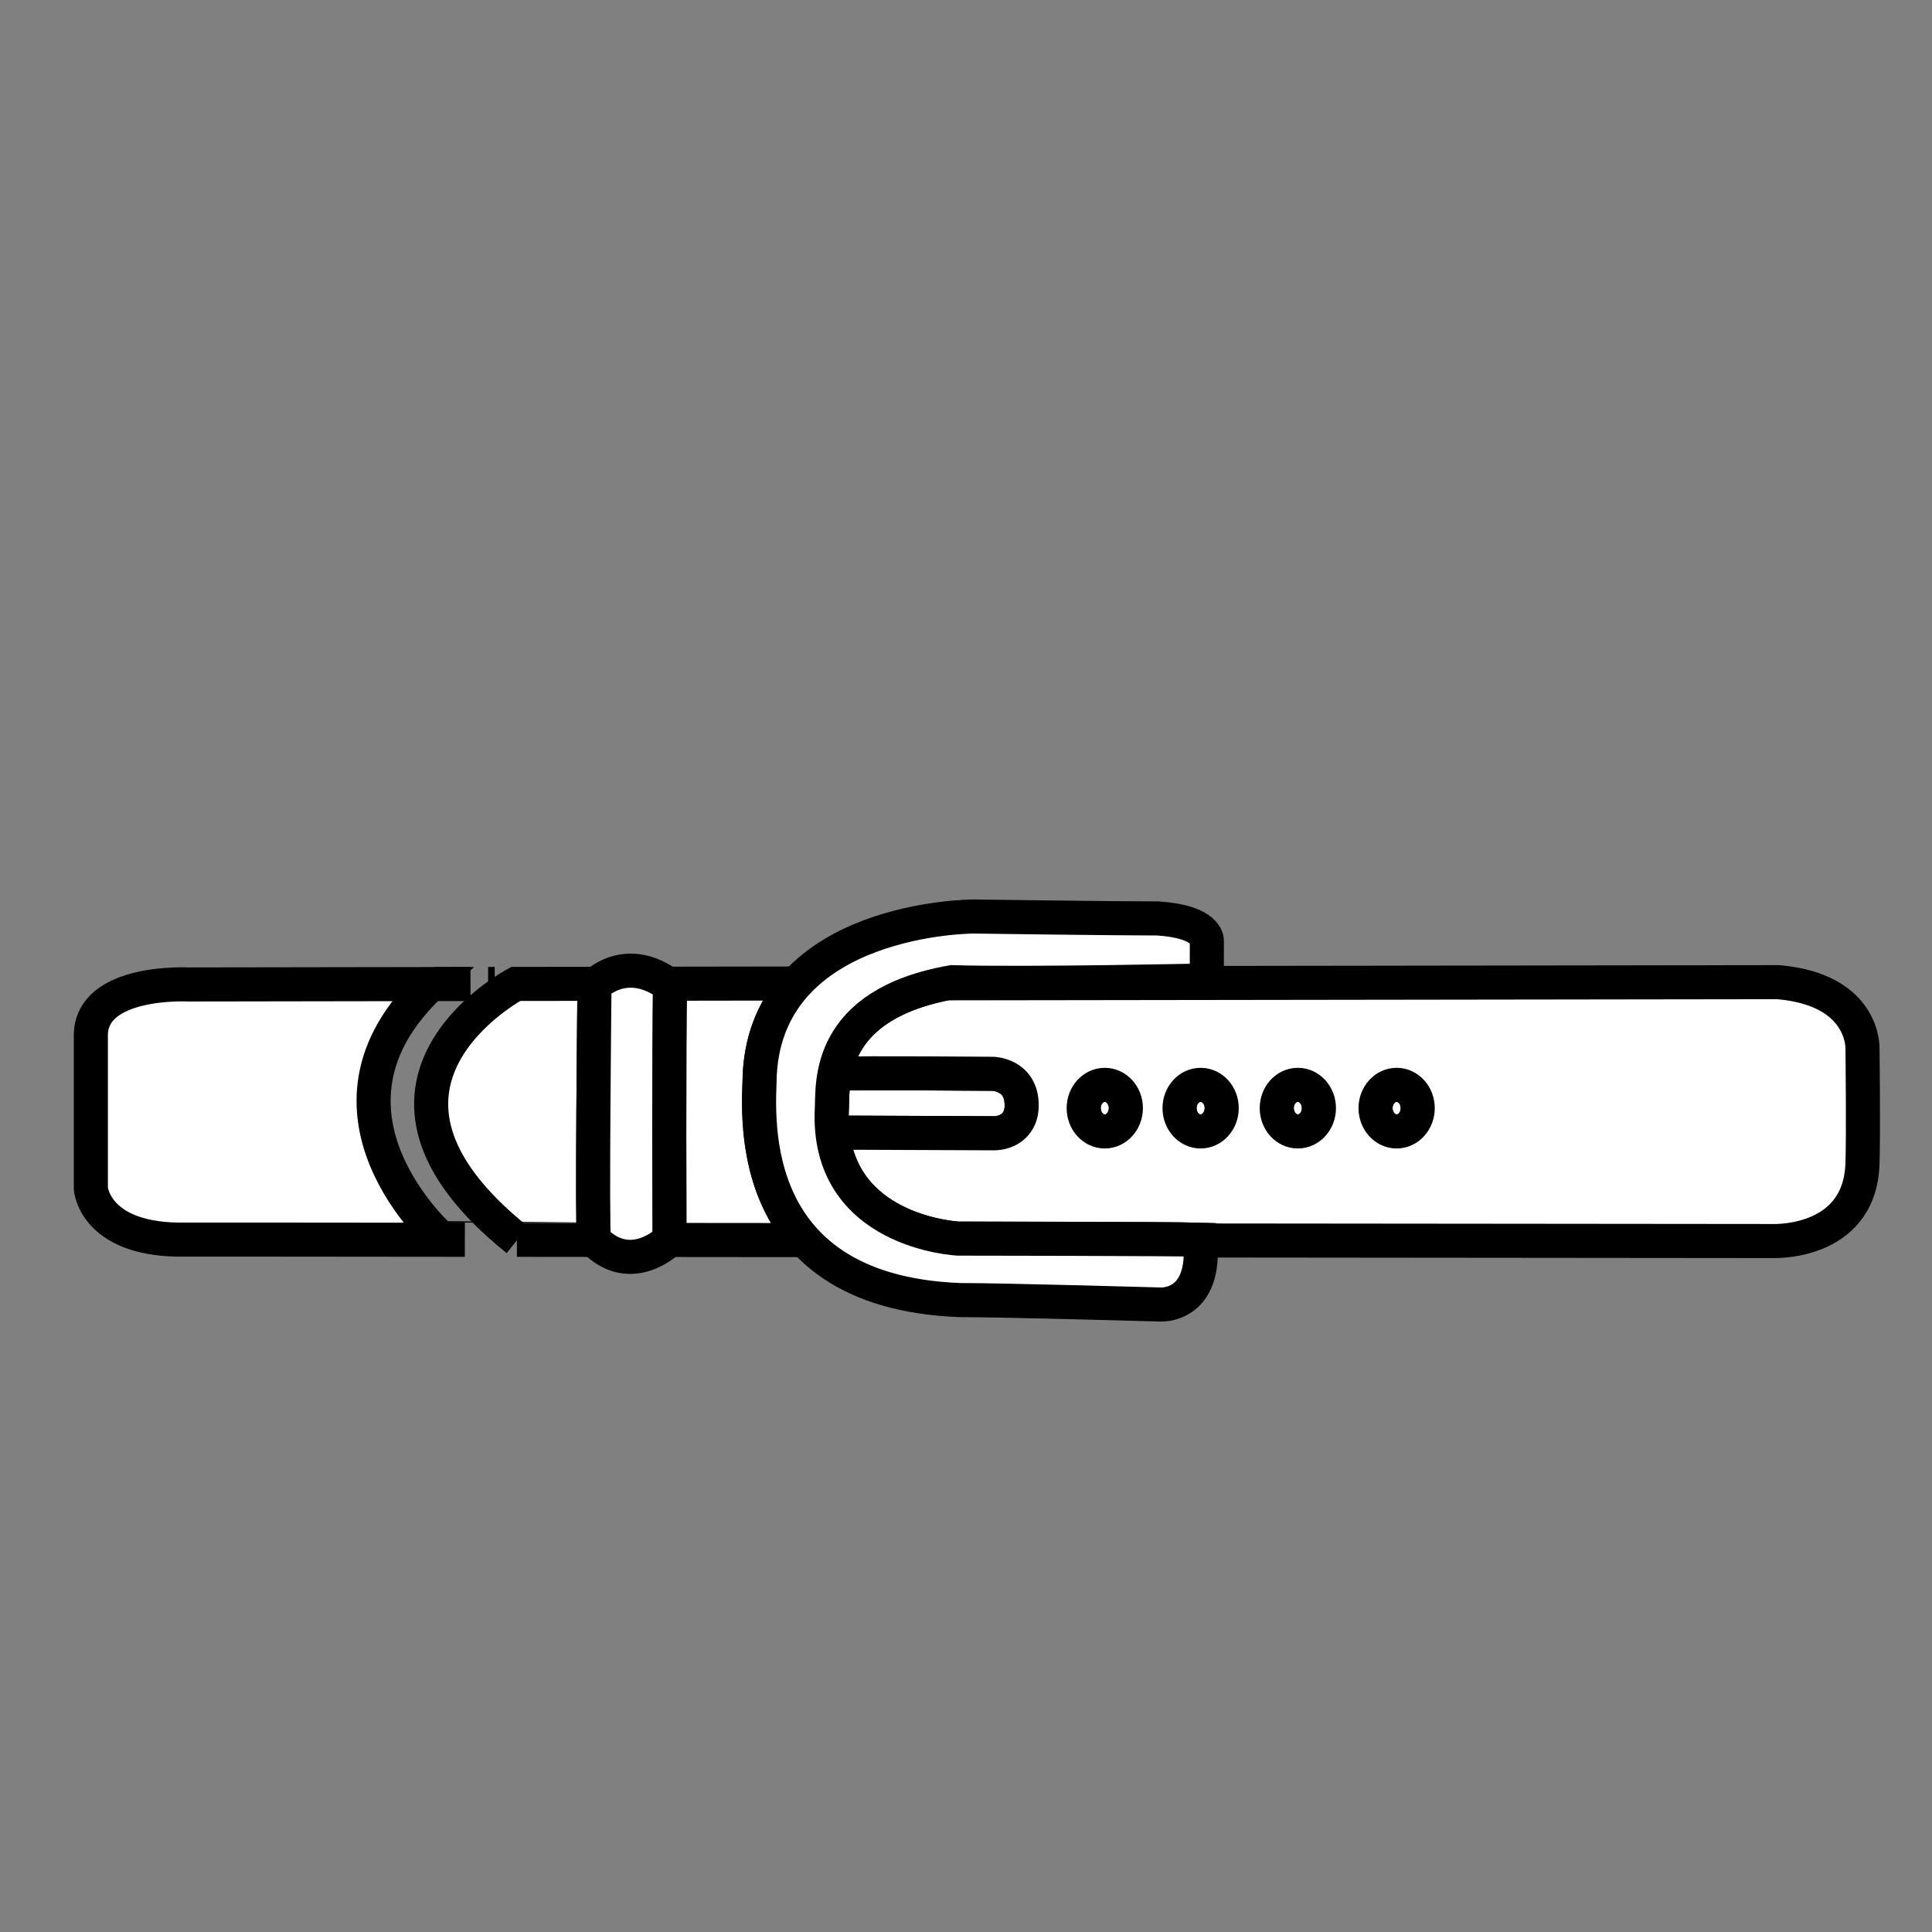 <?xml version="1.0" encoding="utf-8"?>
<!-- Generator: Adobe Illustrator 17.0.0, SVG Export Plug-In . SVG Version: 6.00 Build 0)  -->
<!DOCTYPE svg PUBLIC "-//W3C//DTD SVG 1.1//EN" "http://www.w3.org/Graphics/SVG/1.1/DTD/svg11.dtd">
<svg version="1.1" id="Layer_1" xmlns="http://www.w3.org/2000/svg" xmlns:xlink="http://www.w3.org/1999/xlink" x="0px" y="0px"
	 width="141.732px" height="141.732px" viewBox="0 0 141.732 141.732" enable-background="new 0 0 141.732 141.732"
	 xml:space="preserve">
<rect x="0" y="0" width="141.732" height="141.732" fill="#808080" stroke="none"/>
<g>
	
		<ellipse fill="#FFFFFF" stroke="#000000" stroke-width="2.5" stroke-miterlimit="10" cx="88.079" cy="81.294" rx="1.547" ry="1.709"/>
	
		<ellipse fill="#FFFFFF" stroke="#000000" stroke-width="2.5" stroke-miterlimit="10" cx="81.047" cy="81.294" rx="1.547" ry="1.709"/>
	
		<ellipse fill="#FFFFFF" stroke="#000000" stroke-width="2.5" stroke-miterlimit="10" cx="95.209" cy="81.294" rx="1.547" ry="1.709"/>
	
		<ellipse fill="#FFFFFF" stroke="#000000" stroke-width="2.5" stroke-miterlimit="10" cx="102.458" cy="81.294" rx="1.547" ry="1.709"/>
	<path fill="#FFFFFF" stroke="#000000" stroke-width="2.5" stroke-miterlimit="10" d="M43.612,72.298c0,0,0.048-0.05,0.134-0.125
		c-2.035,0.002-4.015,0.006-5.911,0.008c0,0-14.04,7.424,0.118,18.771c-0.011,0-0.021,0-0.032,0l5.662,0.006
		c-0.001-0.001-0.005-0.002-0.006-0.006C43.413,90.057,43.612,72.298,43.612,72.298z"/>
	<path fill="#FFFFFF" stroke="#000000" stroke-width="2.5" stroke-miterlimit="10" d="M35.808,72.186c0.173,0,0.33,0,0.482-0.001
		C36.128,72.185,35.967,72.186,35.808,72.186z"/>
	<path fill="#FFFFFF" stroke="#000000" stroke-width="2.5" stroke-miterlimit="10" d="M31.625,72.192
		C20.93,72.209,13.827,72.22,13.827,72.22s-7.162-0.377-7.162,3.744c0,5.29,0,11.23,0,11.23s0.254,3.632,6.346,3.744
		c7.243,0,7.243,0,7.243,0l13.846,0.013c-1.668-0.005-1.64-0.011-1.64-0.011S21.67,81.542,31.625,72.192z"/>
	<path fill="#FFFFFF" stroke="#000000" stroke-width="2.5" stroke-miterlimit="10" d="M31.861,72.192
		c0.963-0.001,1.855-0.002,2.653-0.005C33.607,72.188,32.724,72.19,31.861,72.192z"/>
	<path fill="#FFFFFF" stroke="#000000" stroke-width="2.5" stroke-miterlimit="10" d="M61.081,83.086
		c1.464,0.007,10.694,0.048,11.818,0.048c1.068,0,2.069-0.671,2.052-2.055c0-2.28-2.123-2.308-2.123-2.308
		s-9.281-0.078-11.595-0.005c-0.207,1.06-0.181,1.982-0.206,2.527C60.993,81.937,61.019,82.526,61.081,83.086z"/>
	<path fill="#FFFFFF" stroke="#000000" stroke-width="2.5" stroke-miterlimit="10" d="M136.633,76.939c0,0,0.197-4.331-6.18-4.887
		c-3.895,0-32.89,0.041-60.991,0.084c-6.101,1.188-7.767,4.259-8.23,6.634c2.314-0.074,11.595,0.005,11.595,0.005
		s2.123,0.03,2.123,2.308c0.018,1.383-0.982,2.055-2.052,2.055c-1.123,0-10.354-0.041-11.818-0.048
		c0.795,7.392,9.224,7.776,9.224,7.776s15.788,0.015,17.74,0.08c0.001,0.021,0.001,0.037,0.002,0.057l41.907,0.04
		c0,0,6.389,0.332,6.674-5.556C136.71,83.367,136.633,76.939,136.633,76.939z M81.047,83.003c-0.853,0-1.547-0.766-1.547-1.709
		s0.693-1.709,1.547-1.709c0.854,0,1.547,0.766,1.547,1.709C82.592,82.237,81.901,83.003,81.047,83.003z M88.079,83.003
		c-0.853,0-1.547-0.766-1.547-1.709s0.693-1.709,1.547-1.709c0.854,0,1.547,0.766,1.547,1.709
		C89.624,82.237,88.932,83.003,88.079,83.003z M95.21,83.003c-0.854,0-1.547-0.766-1.547-1.709s0.693-1.709,1.547-1.709
		c0.853,0,1.547,0.766,1.547,1.709C96.756,82.237,96.065,83.003,95.21,83.003z M102.458,83.003c-0.853,0-1.547-0.766-1.547-1.709
		s0.693-1.709,1.547-1.709c0.854,0,1.547,0.766,1.547,1.709C104.005,82.237,103.312,83.003,102.458,83.003z"/>
	<path fill="#FFFFFF" stroke="#000000" stroke-width="2.5" stroke-miterlimit="10" d="M55.738,78.772
		c0.161-2.856,1.203-5.003,2.678-6.621c-3.228,0.005-6.394,0.009-9.46,0.014c0.064,0.045,0.125,0.079,0.19,0.128
		c-0.082,4.18-0.037,18.66-0.037,18.66s-0.008,0.008-0.011,0.011l9.93,0.009C55.017,86.569,55.738,80.254,55.738,78.772z"/>
	<path fill="#FFFFFF" stroke="#000000" stroke-width="2.5" stroke-miterlimit="10" d="M43.612,72.298c0,0,2.28-2.448,5.534-0.006
		c-0.082,4.18-0.037,18.66-0.037,18.66s-2.803,2.817-5.534,0C43.413,90.057,43.612,72.298,43.612,72.298z"/>
	<path fill="#FFFFFF" stroke="#000000" stroke-width="2.5" stroke-miterlimit="10" d="M88.533,71.928v-2.923
		c0,0,0.082-1.383-3.581-1.627c-3.336,0-13.519-0.143-13.519-0.143s-15.046-0.019-15.696,11.536c0,2.28-1.709,15.95,14.647,16.602
		c3.255,0,14.73,0.325,14.73,0.325s3.419,0.253,2.93-4.754c-1.952-0.065-17.741-0.08-17.741-0.08s-9.765-0.435-9.278-9.568
		c0.082-1.792-0.427-7.62,8.819-9.243C75.299,72.216,88.533,71.928,88.533,71.928z"/>
</g>
</svg>
